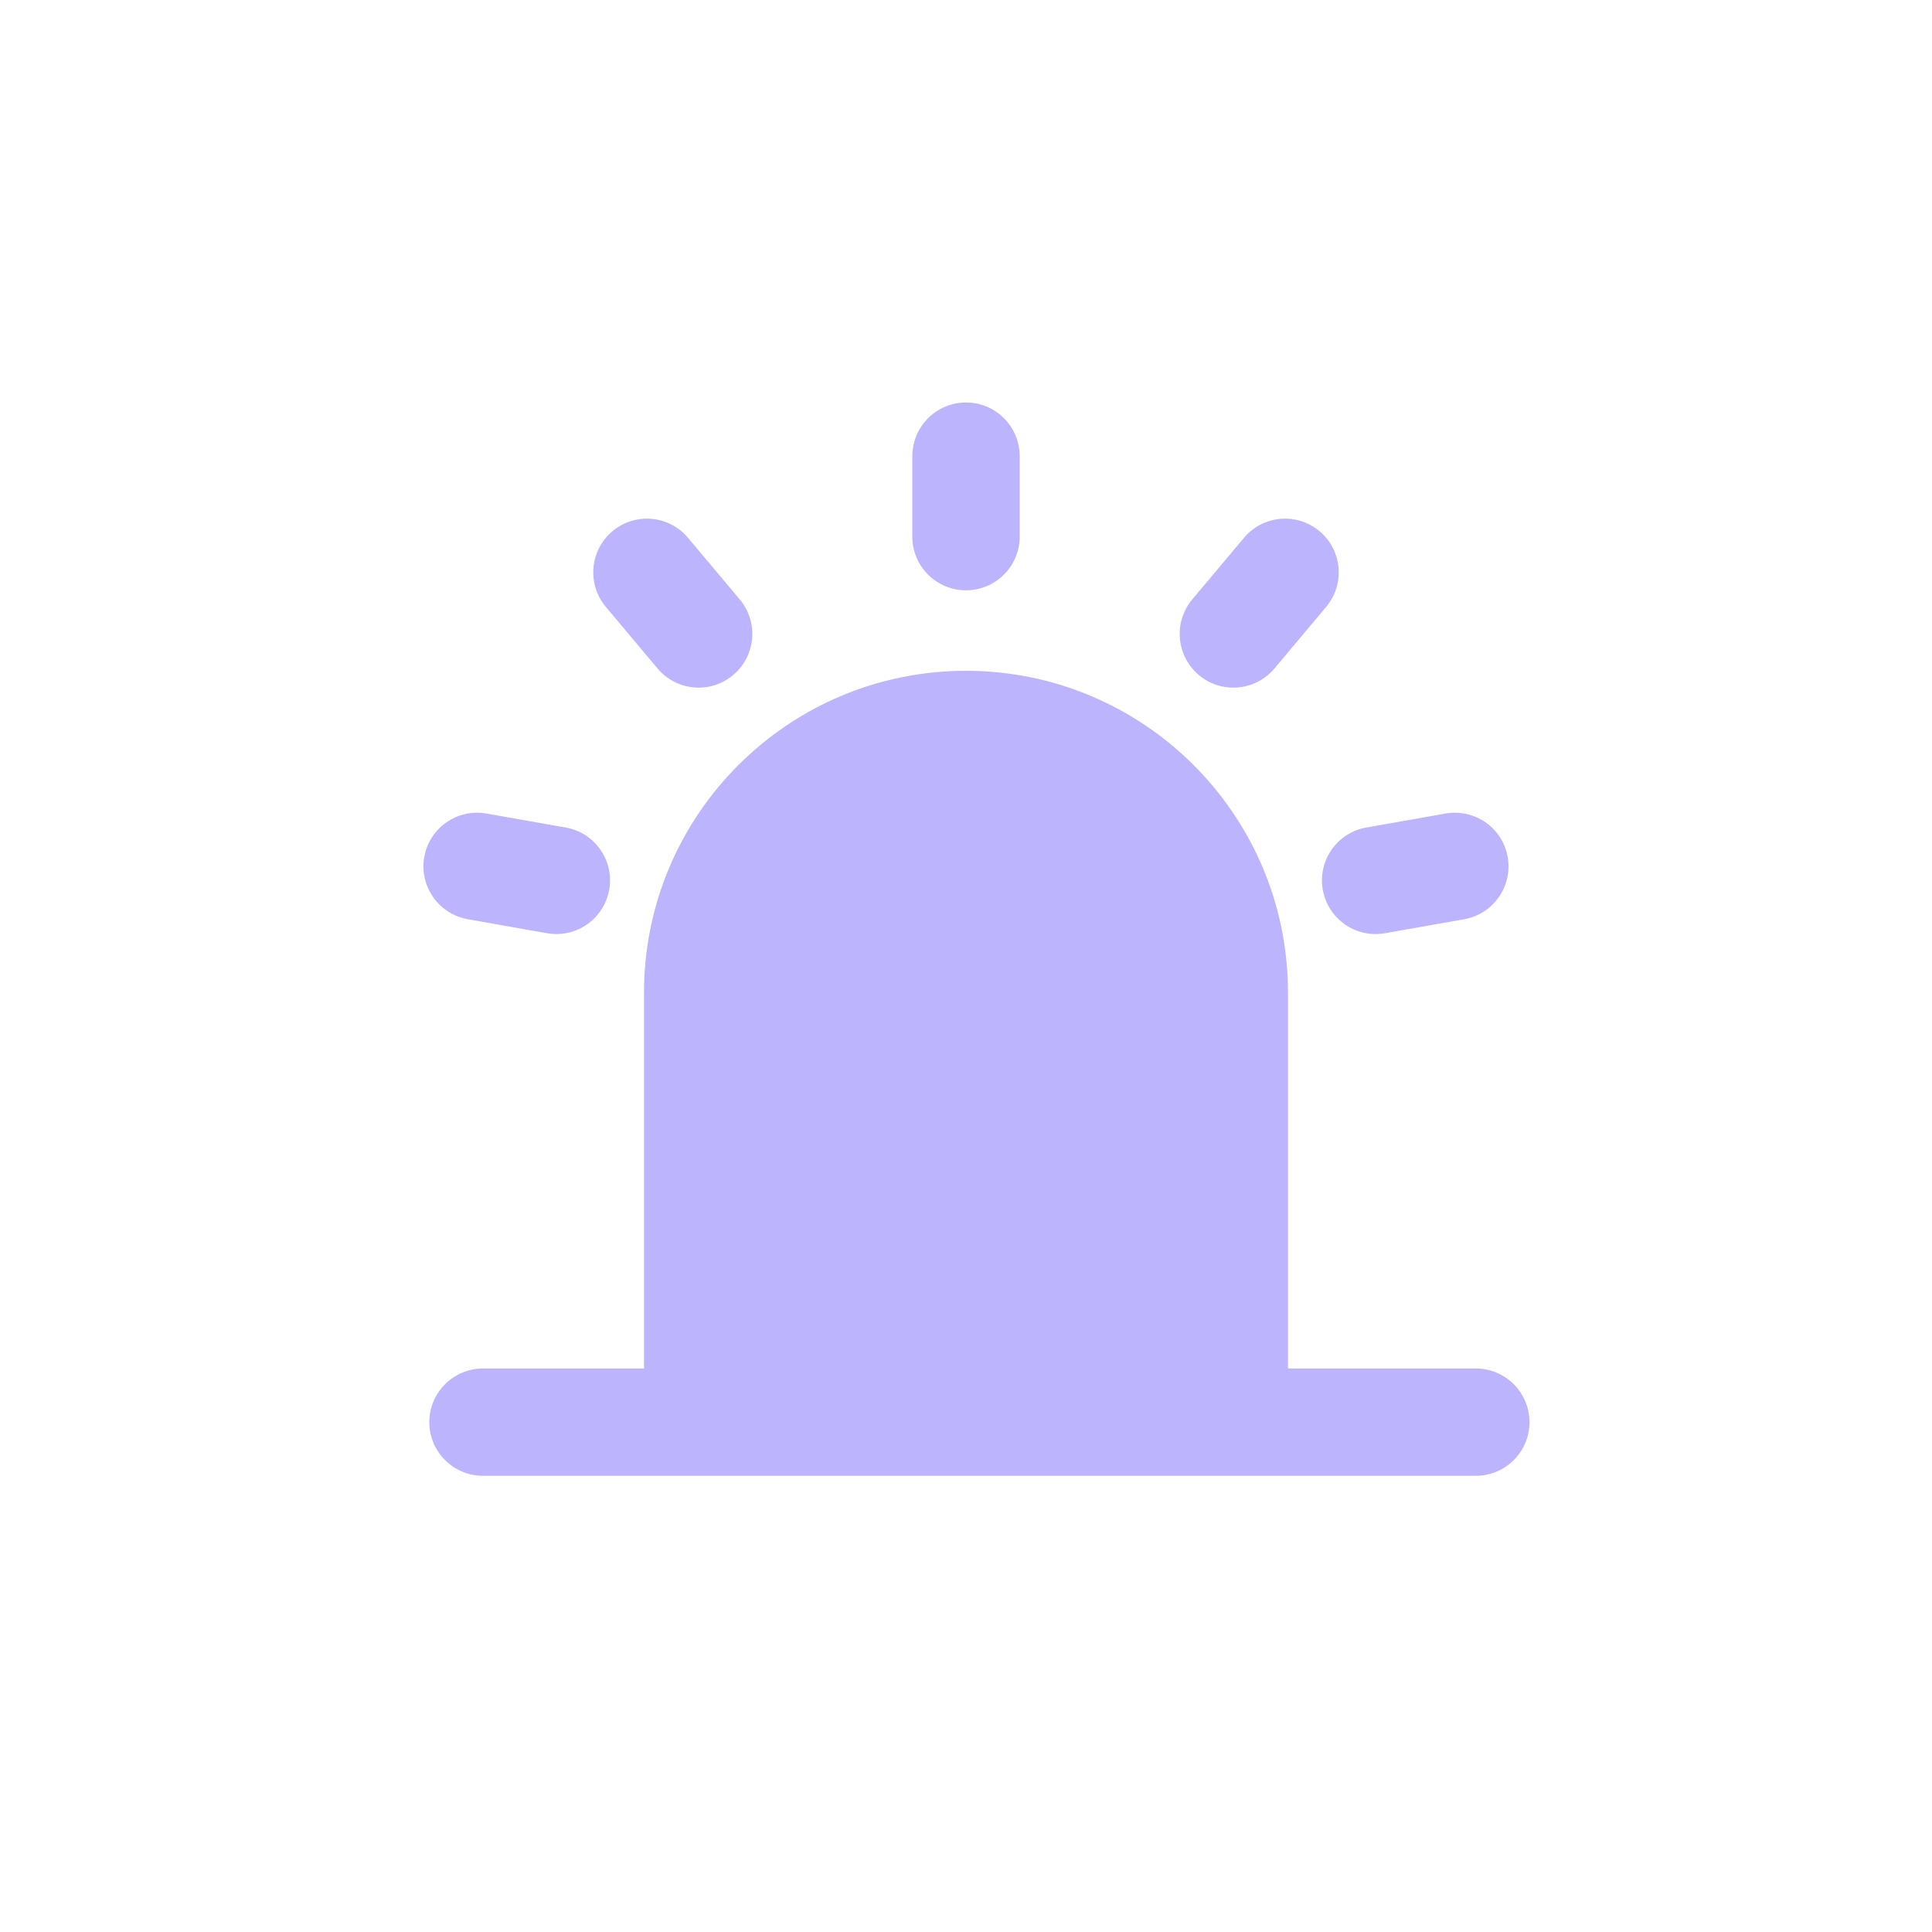 <svg width="16" height="16" viewBox="-4 -4 24 24" fill="none" xmlns="http://www.w3.org/2000/svg">
  <path
    d="M8 1C8.368 1 8.667 1.298 8.667 1.667V2.667C8.667 3.035 8.368 3.333 8 3.333C7.632 3.333 7.333 3.035 7.333 2.667V1.667C7.333 1.298 7.632 1 8 1Z"
    fill="#BDB4FE"/>
  <path
    d="M12.392 2.599C12.674 2.835 12.711 3.256 12.475 3.538L11.832 4.304C11.595 4.586 11.175 4.623 10.893 4.386C10.611 4.149 10.574 3.729 10.81 3.447L11.453 2.681C11.69 2.399 12.11 2.362 12.392 2.599Z"
    fill="#BDB4FE"/>
  <path
    d="M14.189 7.419C14.551 7.355 14.793 7.009 14.729 6.647C14.666 6.284 14.32 6.042 13.957 6.106L12.972 6.28C12.61 6.344 12.368 6.689 12.432 7.052C12.496 7.415 12.841 7.657 13.204 7.593L14.189 7.419Z"
    fill="#BDB4FE"/>
  <path
    d="M1.27 6.647C1.334 6.284 1.68 6.042 2.043 6.106L3.028 6.28C3.39 6.343 3.632 6.689 3.568 7.052C3.504 7.414 3.159 7.657 2.796 7.593L1.811 7.419C1.449 7.355 1.207 7.009 1.27 6.647Z"
    fill="#BDB4FE"/>
  <path
    d="M4.547 2.681C4.31 2.399 3.89 2.362 3.608 2.599C3.326 2.835 3.289 3.256 3.525 3.538L4.168 4.304C4.405 4.586 4.825 4.623 5.107 4.386C5.39 4.149 5.426 3.729 5.19 3.447L4.547 2.681Z"
    fill="#BDB4FE"/>
  <path
    d="M1.333 13.667C1.333 13.299 1.632 13 2 13H4V8.333C4 6.124 5.791 4.333 8 4.333C10.209 4.333 12 6.124 12 8.333V13H14.333C14.701 13 15 13.299 15 13.667C15 14.035 14.701 14.333 14.333 14.333H2C1.632 14.333 1.333 14.035 1.333 13.667Z"
    fill="#BDB4FE"/>
</svg>
